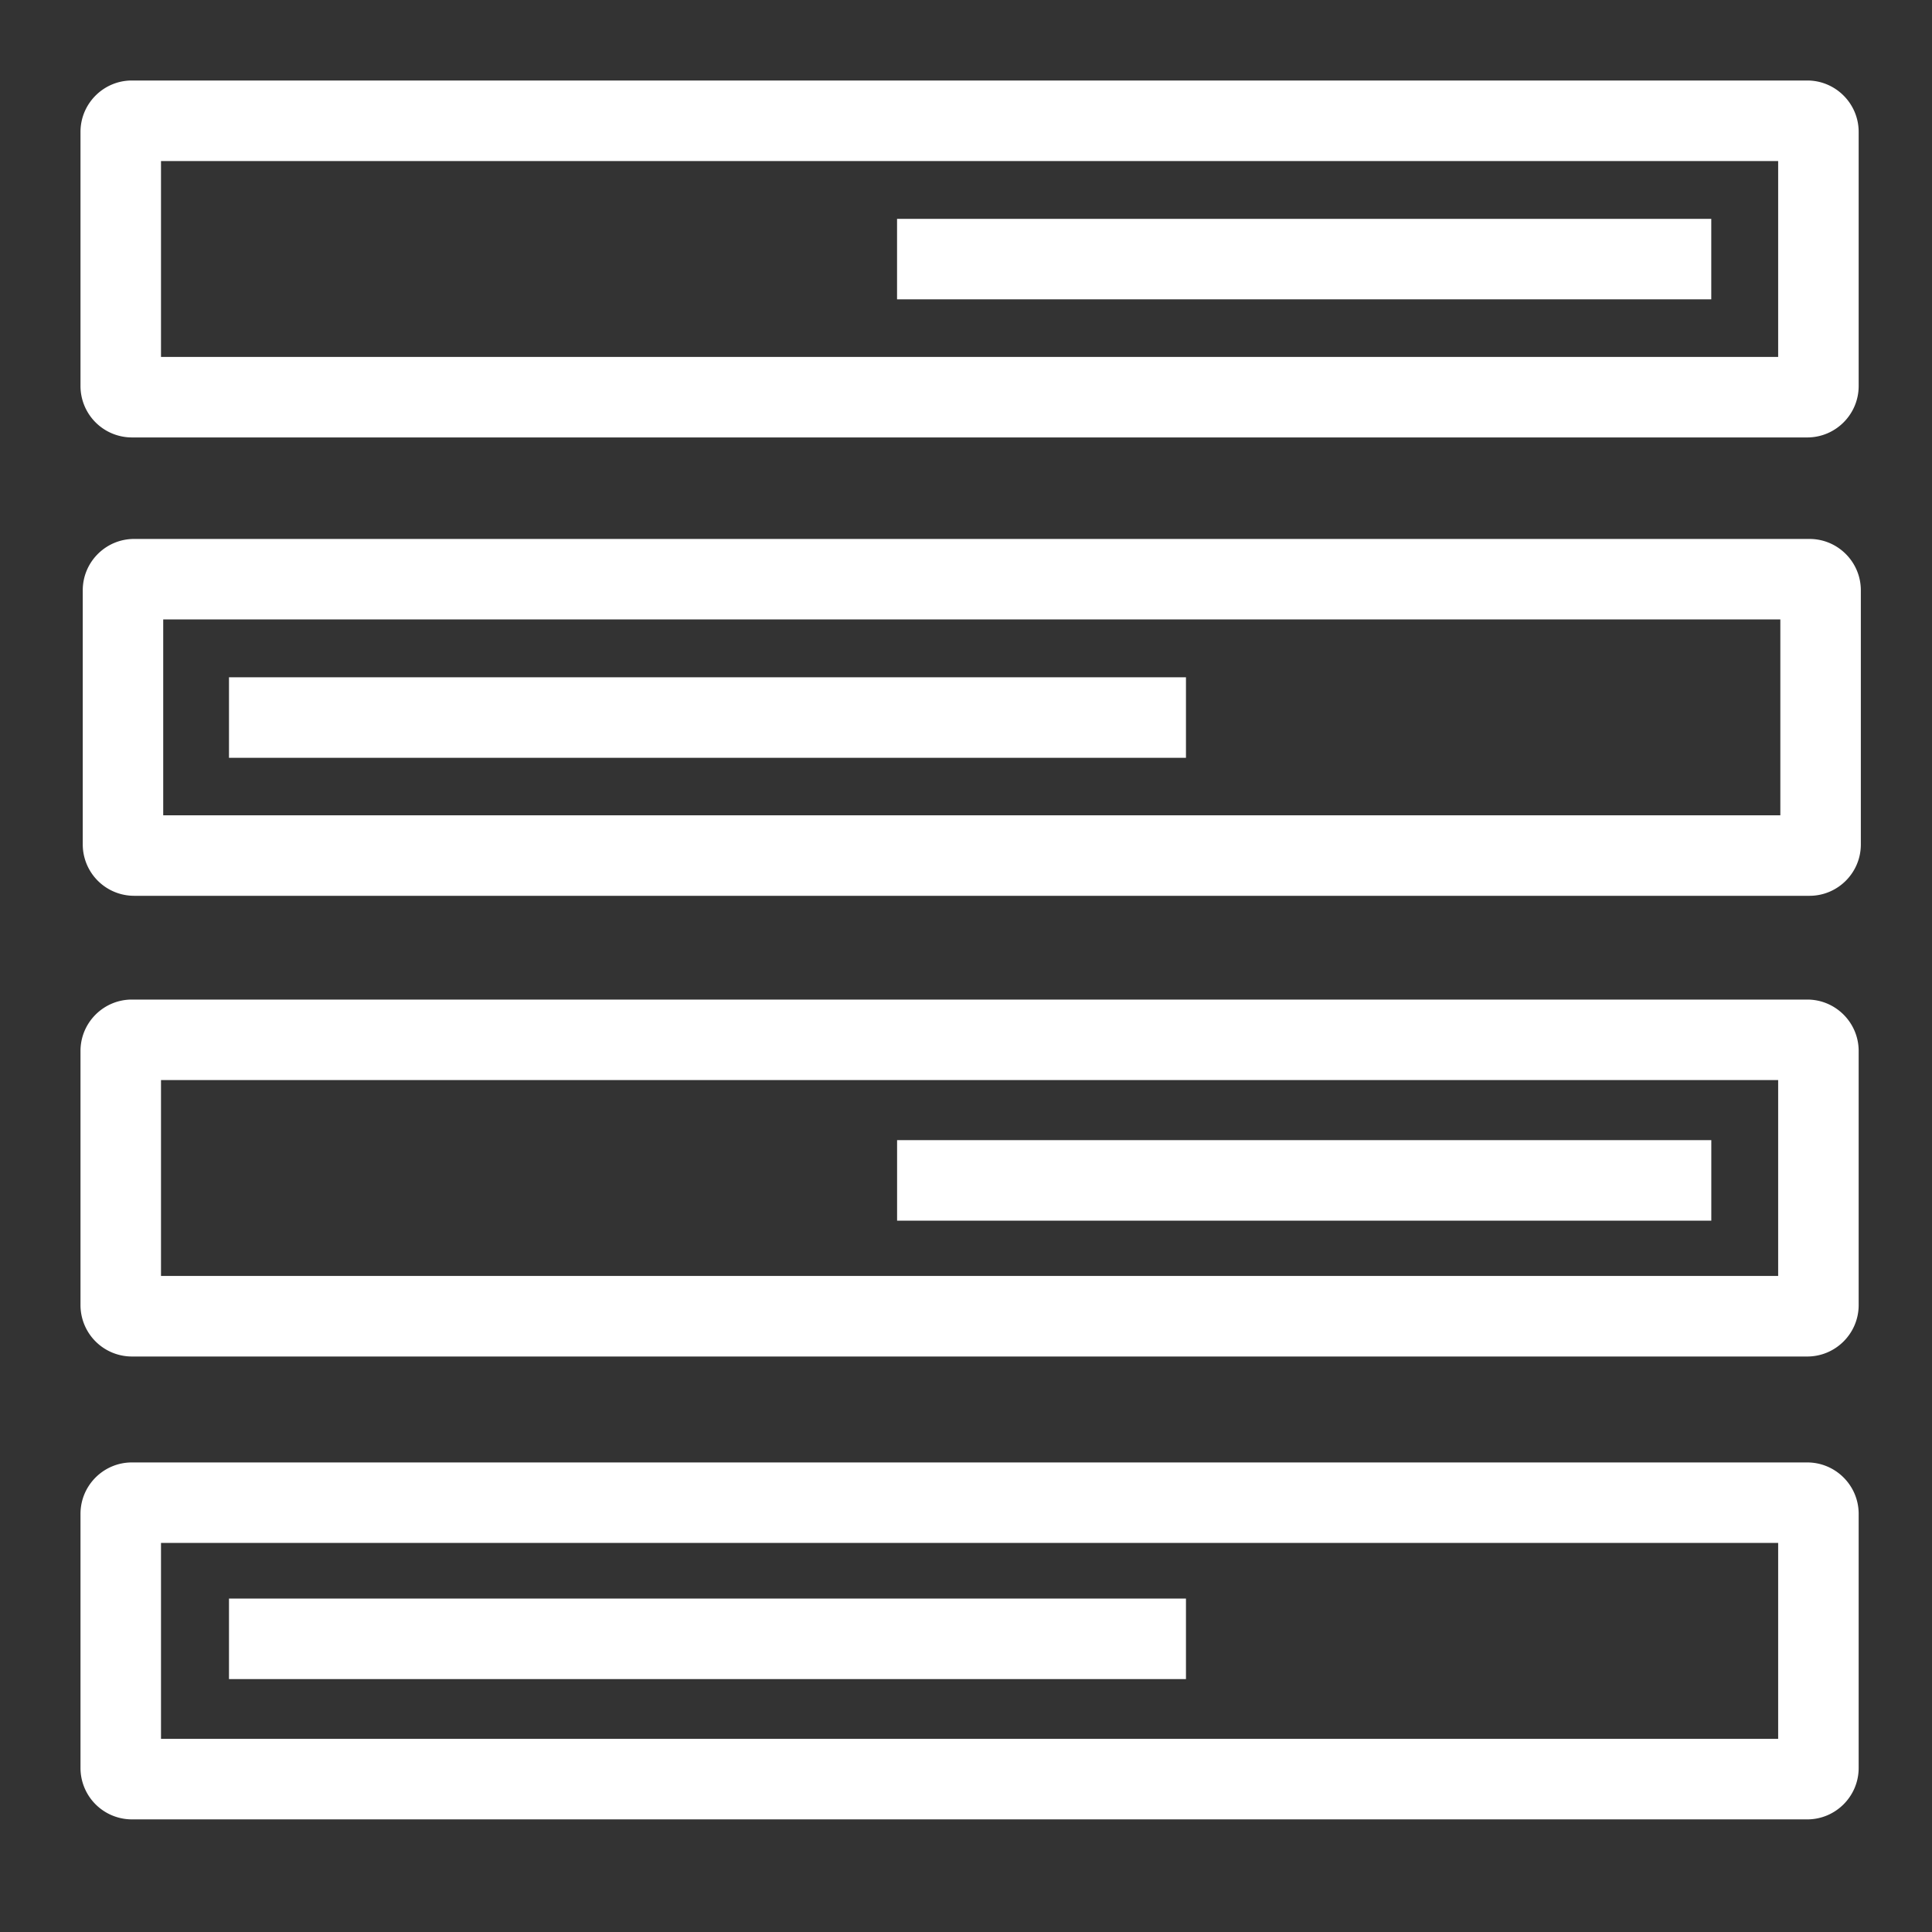 <svg xmlns="http://www.w3.org/2000/svg" viewBox="0 0 48 48"><rect x="0" y="0" width="48" height="48" fill="#333333" stroke="none"/><path fill="#FFF" fill-rule="evenodd" d="M4 43.201h40.178v-4.867H4v4.867Zm42.178-5.59v6.314c0 .704-.573 1.277-1.277 1.277H3.276A1.278 1.278 0 0 1 2 43.925v-6.314c0-.704.572-1.277 1.276-1.277h41.625c.704 0 1.277.573 1.277 1.277ZM4 31.701h40.178v-4.867H4v4.867Zm42.178-5.59v6.314c0 .704-.573 1.277-1.277 1.277H3.276A1.278 1.278 0 0 1 2 32.425v-6.314c0-.704.572-1.277 1.276-1.277h41.625c.704 0 1.277.573 1.277 1.277ZM4.055 20.256h40.177V15.39H4.055v4.866Zm42.177-5.59v6.315c0 .703-.572 1.275-1.275 1.275H3.332a1.277 1.277 0 0 1-1.276-1.275v-6.315c0-.704.572-1.276 1.276-1.276h41.625c.703 0 1.275.572 1.275 1.276ZM4 8.868h40.178V4.001H4v4.867Zm-2 .723V3.277C2 2.573 2.572 2 3.276 2h41.625c.704 0 1.277.573 1.277 1.277v6.314c0 .704-.573 1.277-1.277 1.277H3.276A1.278 1.278 0 0 1 2 9.591Zm3.689 32.125h23.776v-2H5.689v2Zm0-22.889h23.776v-2H5.689v2Zm16.599 11.5h20.229v-2H22.288v2Zm-.001-22.89h20.229v-2H22.287v2Z"/></svg>